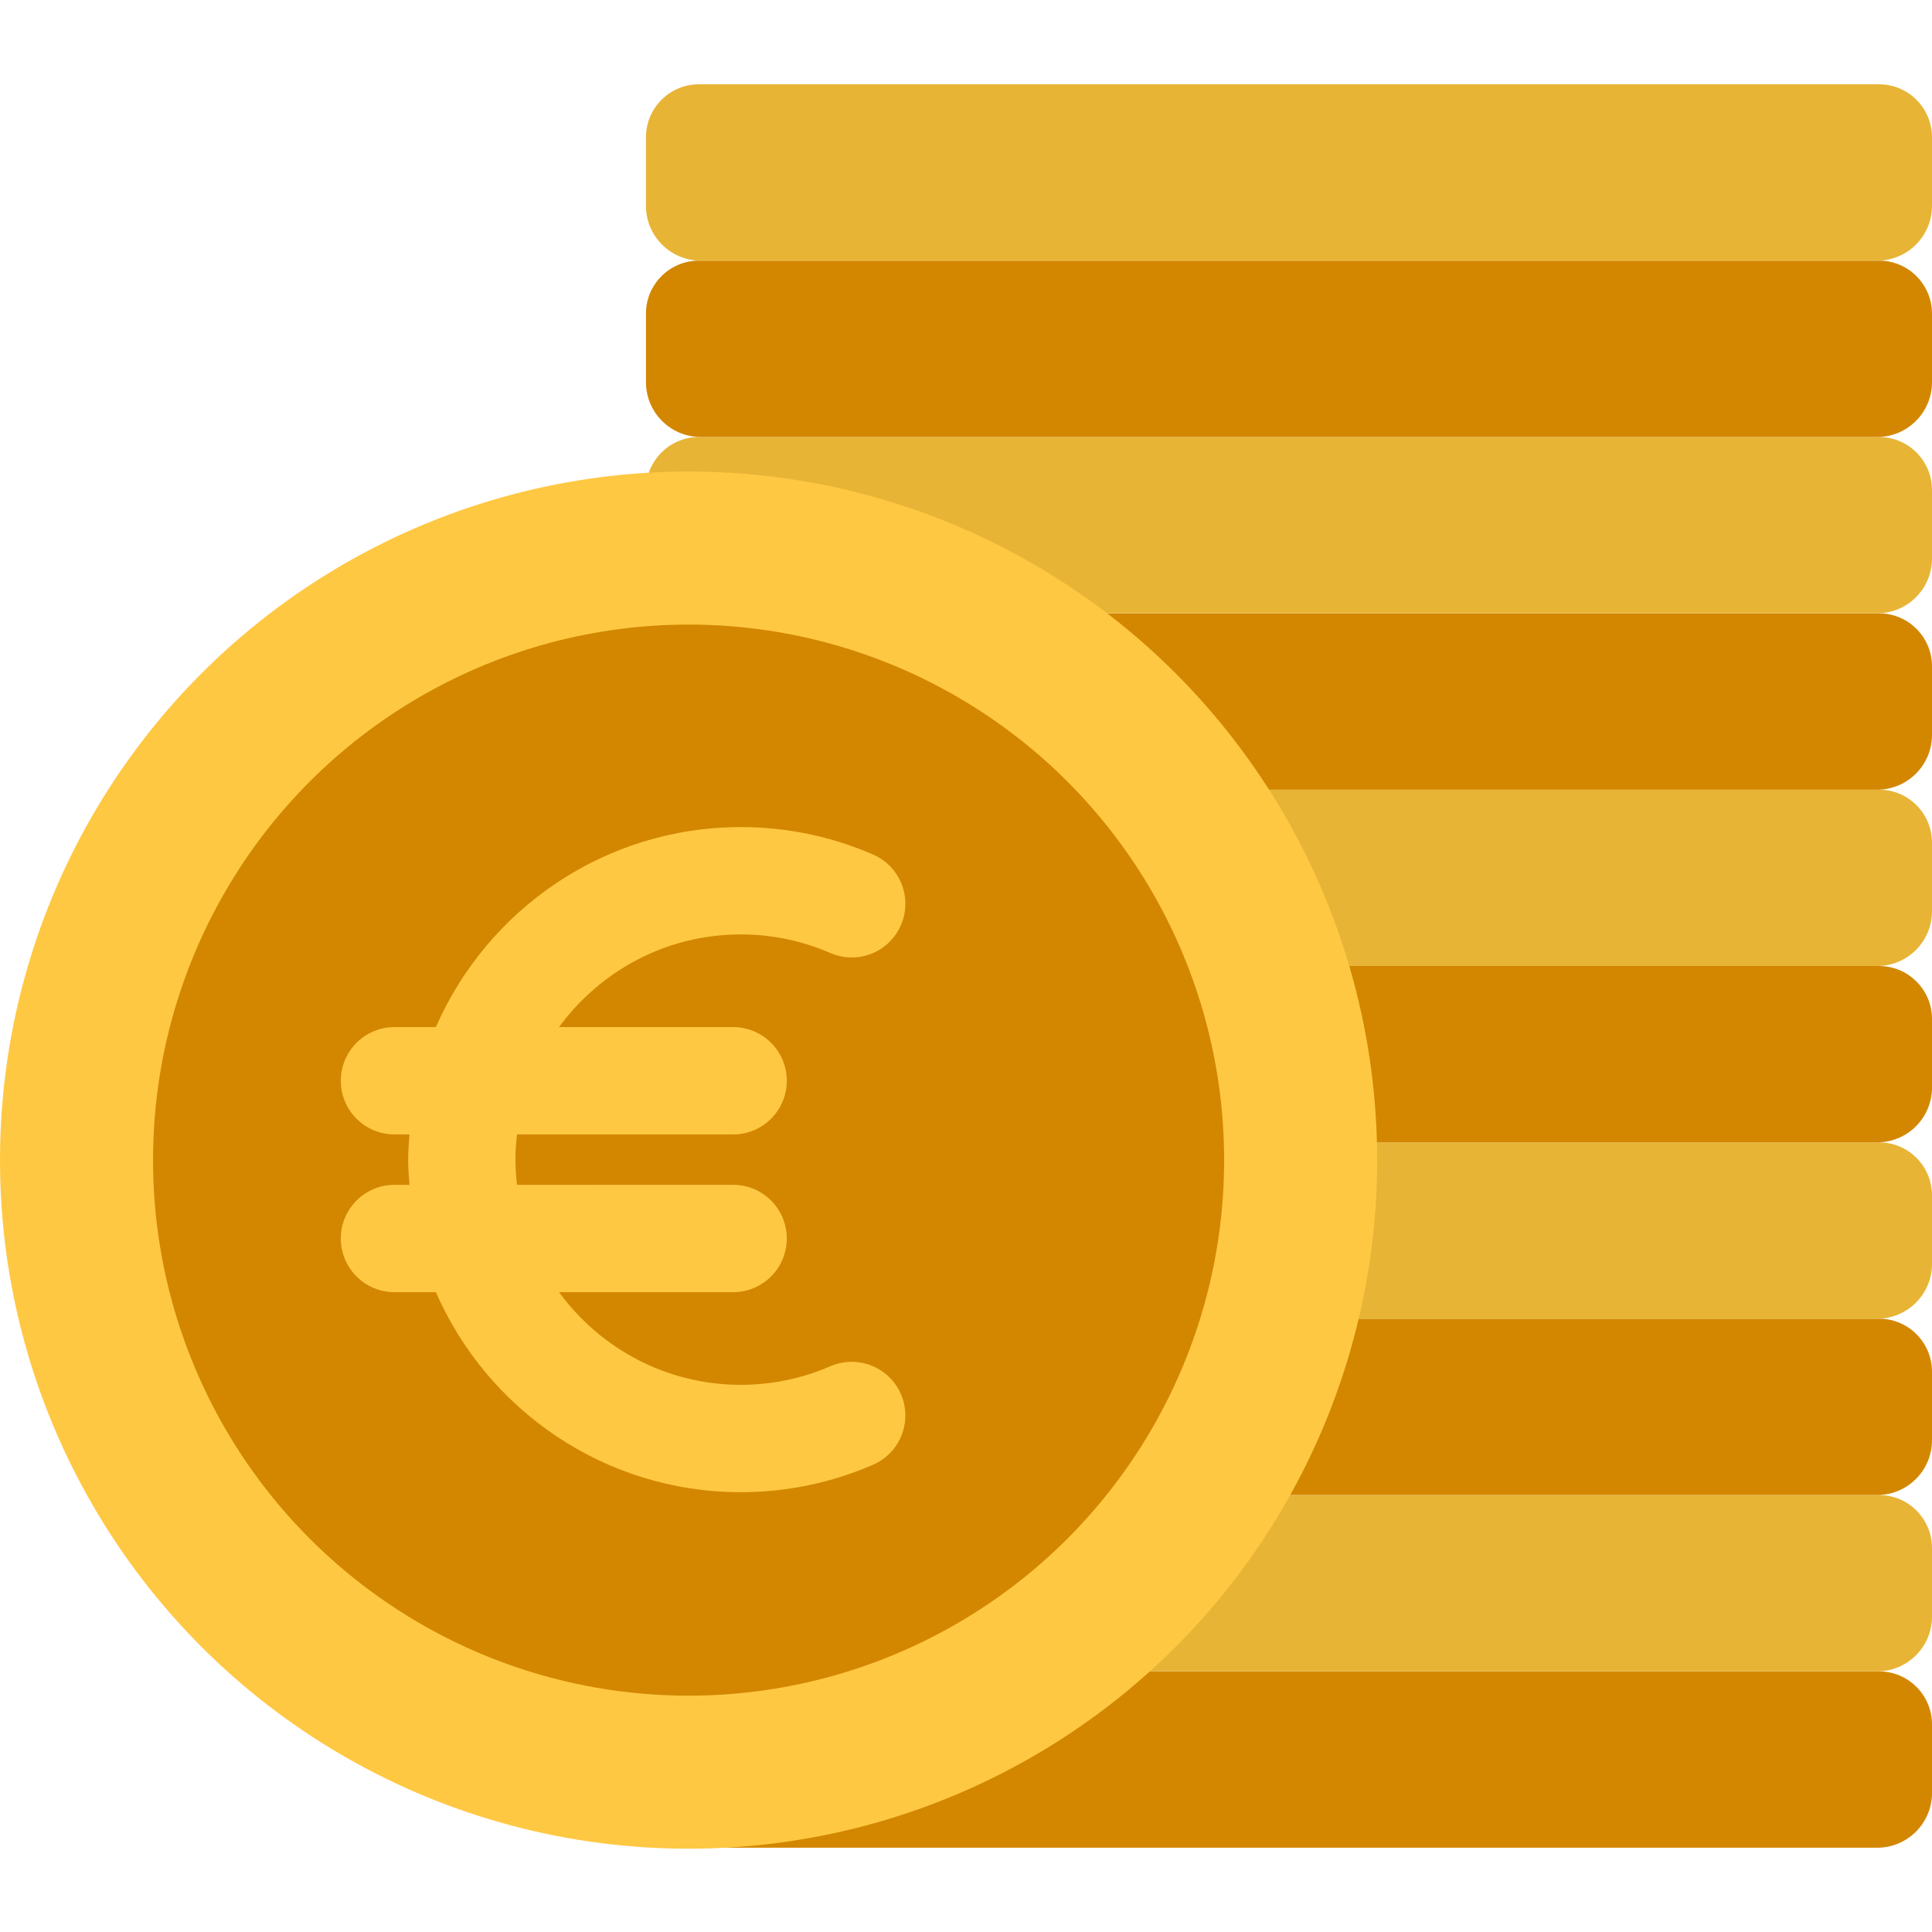 <?xml version="1.0" encoding="utf-8"?>
<!-- Generator: Adobe Illustrator 22.1.0, SVG Export Plug-In . SVG Version: 6.00 Build 0)  -->
<svg version="1.1" baseProfile="basic" id="Layer_1"
	 xmlns="http://www.w3.org/2000/svg" xmlns:xlink="http://www.w3.org/1999/xlink" x="0px" y="0px" width="90px" height="90px"
	 viewBox="0 0 90 90" xml:space="preserve">
<g>
	<path fill="#D38700" d="M87.531,77.859H32.56c-1.363,0-2.469,1.105-2.469,2.469v3.192l0,0c0,1.41,1.143,2.554,2.554,2.554h54.801
		c1.41,0,2.554-1.143,2.554-2.554l0,0v-3.192C90,78.964,88.895,77.859,87.531,77.859z"/>
	<path fill="#E8B436" d="M87.531,69.644H32.56c-1.363,0-2.469,1.105-2.469,2.469v3.192c0,1.41,1.143,2.554,2.554,2.554h54.801
		c1.41,0,2.554-1.143,2.554-2.554v-3.192C90,70.749,88.895,69.644,87.531,69.644z"/>
	<path fill="#D38700" d="M87.531,61.429H32.56c-1.363,0-2.469,1.105-2.469,2.469v3.192c0,1.41,1.143,2.554,2.554,2.554h54.801
		c1.41,0,2.554-1.143,2.554-2.554v-3.192C90,62.535,88.895,61.429,87.531,61.429z"/>
	<path fill="#E8B436" d="M87.531,53.215H32.56c-1.363,0-2.469,1.105-2.469,2.469v3.192c0,1.41,1.143,2.554,2.554,2.554h54.801
		c1.41,0,2.554-1.143,2.554-2.554v-3.192C90,54.32,88.895,53.215,87.531,53.215z"/>
	<path fill="#D38700" d="M87.531,45H32.56c-1.363,0-2.469,1.105-2.469,2.469v3.192c0,1.41,1.143,2.554,2.554,2.554h54.801
		c1.41,0,2.554-1.143,2.554-2.554v-3.192C90,46.105,88.895,45,87.531,45z"/>
	<path fill="#E8B436" d="M87.531,36.785H32.56c-1.363,0-2.469,1.105-2.469,2.469v3.192l0,0c0,1.41,1.143,2.554,2.554,2.554h54.801
		C88.857,45,90,43.857,90,42.446l0,0v-3.192C90,37.891,88.895,36.785,87.531,36.785z"/>
	<path fill="#D38700" d="M87.531,28.571H32.56c-1.363,0-2.469,1.105-2.469,2.469v3.192c0,1.41,1.143,2.554,2.554,2.554h54.801
		c1.41,0,2.554-1.143,2.554-2.554v-3.192C90,29.676,88.895,28.571,87.531,28.571z"/>
	<path fill="#E8B436" d="M87.531,20.356H32.56c-1.363,0-2.469,1.105-2.469,2.469v3.192c0,1.41,1.143,2.554,2.554,2.554h54.801
		c1.41,0,2.554-1.143,2.554-2.554v-3.192C90,21.461,88.895,20.356,87.531,20.356z"/>
	<path fill="#D38700" d="M87.531,12.141H32.56c-1.363,0-2.469,1.105-2.469,2.469v3.192c0,1.41,1.143,2.554,2.554,2.554h54.801
		c1.41,0,2.554-1.143,2.554-2.554V14.61C90,13.247,88.895,12.141,87.531,12.141z"/>
	<path fill="#E8B436" d="M87.531,3.927H32.56c-1.363,0-2.469,1.105-2.469,2.469v3.192c0,1.41,1.143,2.554,2.554,2.554h54.801
		c1.41,0,2.554-1.143,2.554-2.554V6.395C90,5.032,88.895,3.927,87.531,3.927z"/>
</g>
<circle fill="#FFC843" cx="32.077" cy="54.043" r="32.077"/>
<circle fill="#D38700" cx="32.077" cy="54.043" r="24.948"/>
<path fill="#FFC843" d="M41.967,64.943c-0.55-1.267-2.024-1.846-3.289-1.297c-1.321,0.574-2.726,0.865-4.173,0.865
	c-3.476,0-6.553-1.706-8.464-4.317h8.11c1.381,0,2.5-1.119,2.5-2.5s-1.119-2.5-2.5-2.5H24.083c-0.043-0.386-0.07-0.777-0.07-1.174
	s0.027-0.788,0.07-1.174h10.068c1.381,0,2.5-1.119,2.5-2.5s-1.119-2.5-2.5-2.5h-8.11c1.91-2.611,4.988-4.317,8.464-4.317
	c1.448,0,2.852,0.291,4.174,0.865c1.269,0.553,2.739-0.03,3.289-1.297c0.55-1.267-0.031-2.739-1.297-3.289
	c-1.954-0.849-4.028-1.279-6.165-1.279c-6.347,0-11.809,3.841-14.2,9.317h-1.929c-1.381,0-2.5,1.119-2.5,2.5s1.119,2.5,2.5,2.5
	h0.697c-0.029,0.389-0.059,0.778-0.059,1.174s0.03,0.785,0.059,1.174h-0.697c-1.381,0-2.5,1.119-2.5,2.5s1.119,2.5,2.5,2.5h1.929
	c2.391,5.477,7.852,9.317,14.2,9.317c2.138,0,4.212-0.431,6.166-1.279C41.937,67.682,42.517,66.21,41.967,64.943z"/>
<g>
</g>
<g>
</g>
<g>
</g>
<g>
</g>
<g>
</g>
<g>
</g>
</svg>

